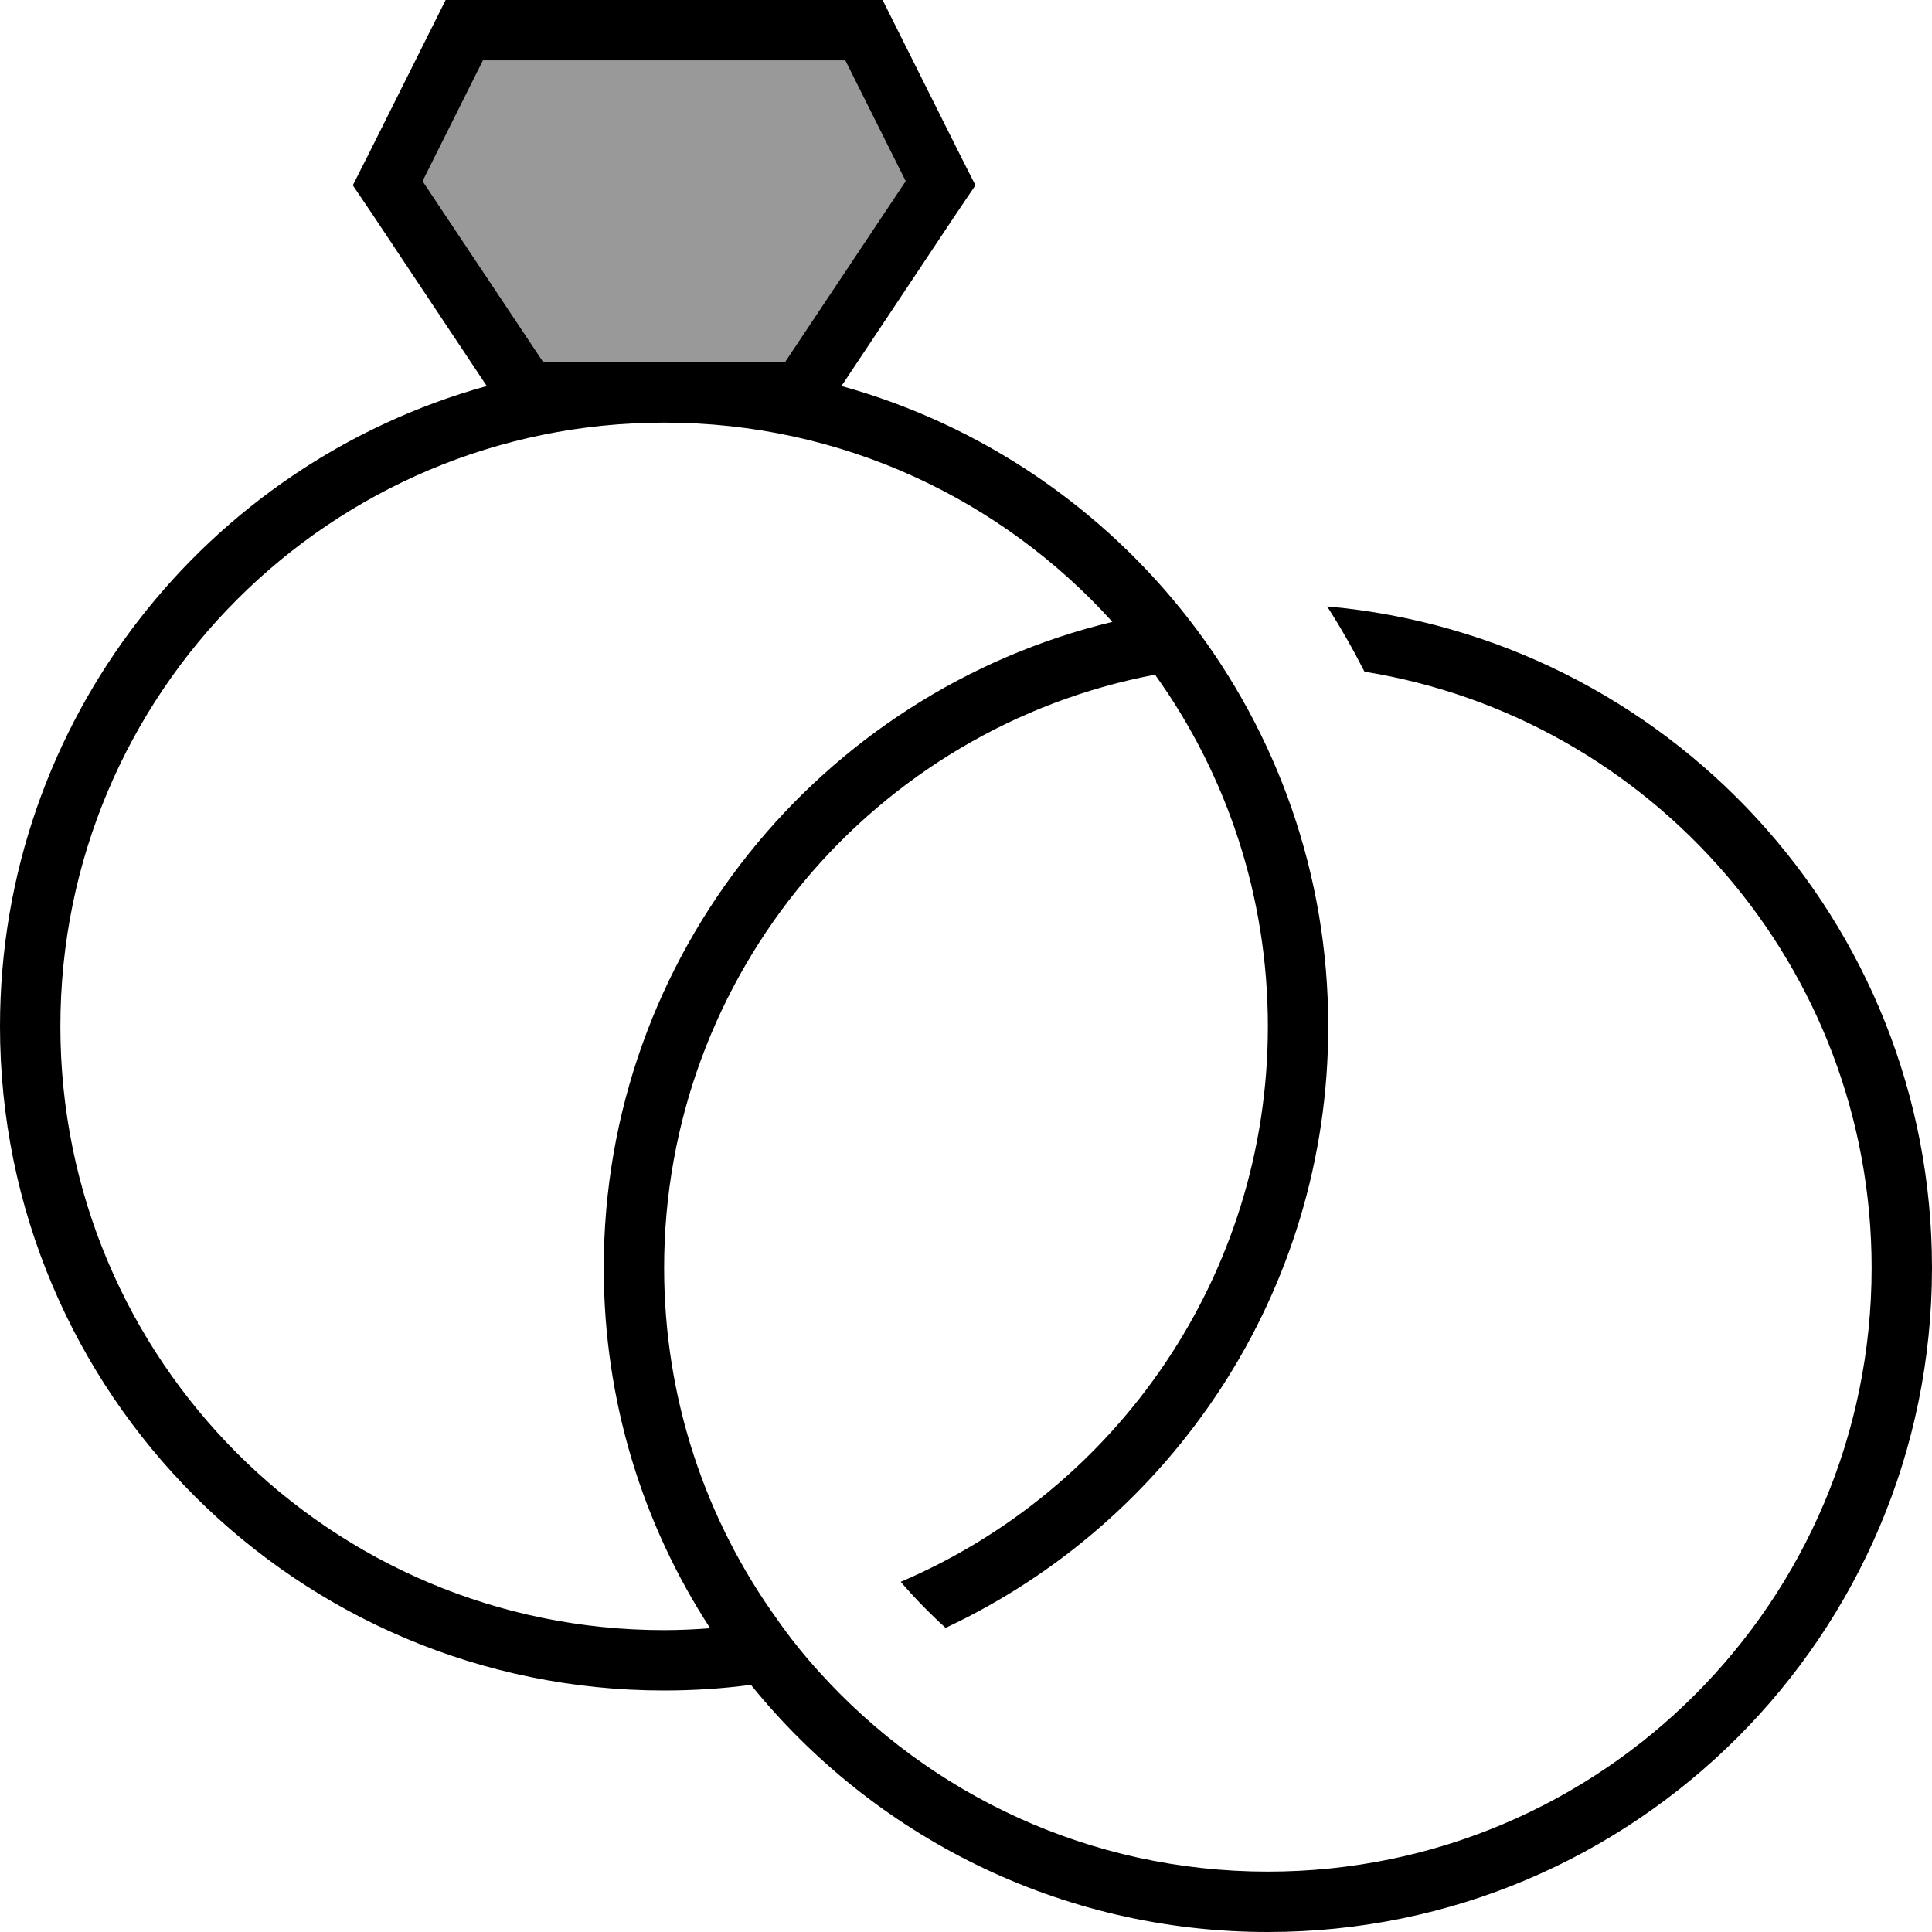 <svg fill="currentColor" xmlns="http://www.w3.org/2000/svg" viewBox="0 0 512 512"><!--! Font Awesome Pro 6.7.2 by @fontawesome - https://fontawesome.com License - https://fontawesome.com/license (Commercial License) Copyright 2024 Fonticons, Inc. --><defs><style>.fa-secondary{opacity:.4}</style></defs><path class="fa-secondary" d="M112 48l32 48 32 0 32 0 32-48L224 16l-96 0L112 48z"/><path class="fa-primary" d="M238.3 8.8L233.9 0 224 0 128 0l-9.9 0-4.4 8.8-16 32-4.2 8.3 5.2 7.7L129 102.3C54.6 122.9 0 191.1 0 272c0 97.2 78.8 176 176 176c7.8 0 15.5-.5 23-1.5c32.3 39.9 81.6 65.5 137 65.5c97.2 0 176-78.8 176-176c0-91.9-70.4-167.3-160.3-175.3c3.6 5.6 6.9 11.4 9.9 17.3C437.8 190.3 496 256.4 496 336c0 88.4-71.6 160-160 160c-47.2 0-89.5-20.4-118.8-52.8c0 0 0 0 0 0c-4-4.4-7.8-9.1-11.2-14c0 0 0 0 0 0C187.1 403 176 370.8 176 336c0-78.1 56-143.2 130.1-157.2C324.9 205 336 237.2 336 272c0 66.1-40.1 122.8-97.3 147.2c3.7 4.3 7.7 8.4 11.9 12.2C310.5 403.3 352 342.5 352 272c0-80.9-54.6-149.1-129-169.7l30.3-45.5 5.2-7.7-4.2-8.3-16-32zm56.5 156C217.5 183.4 160 253 160 336c0 35.2 10.3 68 28.2 95.5c-4 .3-8.1 .5-12.2 .5C87.6 432 16 360.4 16 272s71.6-160 160-160c47.2 0 89.5 20.4 118.8 52.8zM208 96l-32 0-32 0L112 48l16-32 96 0 16 32L208 96z"/></svg>